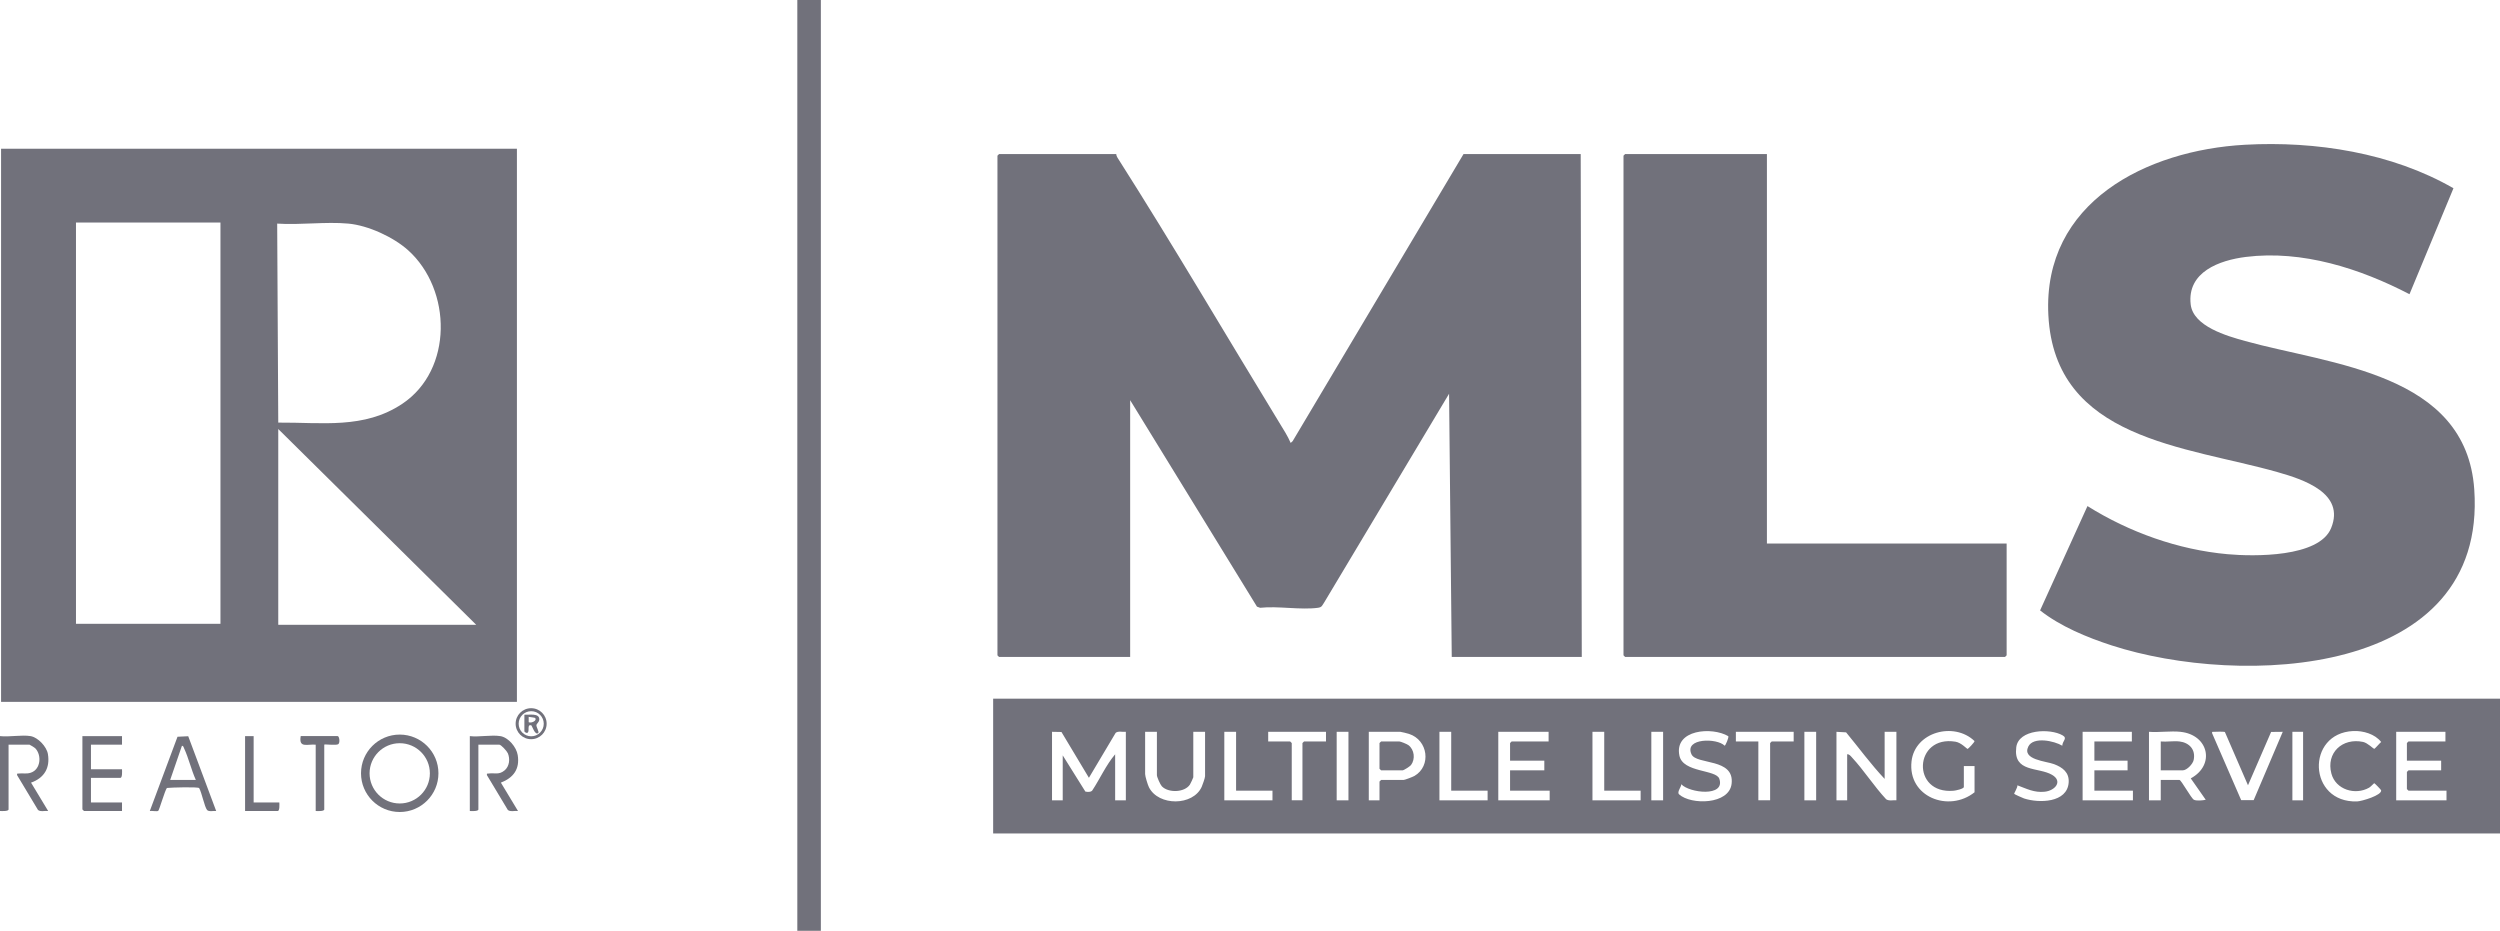<?xml version="1.0" encoding="UTF-8"?>
<svg id="Layer_1" data-name="Layer 1" xmlns="http://www.w3.org/2000/svg" viewBox="0 0 1121.08 417.41">
  <defs>
    <style>
      .cls-1 {
        fill: #71717b;
      }
    </style>
  </defs>
  <g>
    <path class="cls-1" d="M245.13,324.53c0,3.84-3.11,6.95-6.95,6.95s-6.95-3.11-6.95-6.95,3.11-6.95,6.95-6.95,6.95,3.11,6.95,6.95ZM243.84,324.55c0-3.11-2.52-5.63-5.63-5.63s-5.63,2.52-5.63,5.63,2.52,5.63,5.63,5.63,5.63-2.52,5.63-5.63Z"/>
    <path class="cls-1" d="M235.16,320.5c1.98.15,6.81-.88,6.67,2.16-.05,1.21-1.16,1.79-1.28,2.48-.14.8,1.31,3.06.84,3.52-1.43,1.38-2.83-3.27-3.12-3.37-2.27-.73-.42,3.09-1.93,3.37-.47.09-1.19-.53-1.19-.72v-7.44ZM239.96,321.94c-.09-.11-2.41-.41-2.88-.48v2.4c1.21.57,3.9-.69,2.88-1.92Z"/>
    <g>
      <path class="cls-1" d="M196.61,346.77c0,9.59-7.77,17.36-17.36,17.36s-17.36-7.77-17.36-17.36,7.77-17.36,17.36-17.36,17.36,7.77,17.36,17.36ZM192.77,346.79c0-7.46-6.05-13.51-13.52-13.51s-13.52,6.05-13.52,13.51,6.05,13.51,13.52,13.51,13.52-6.05,13.52-13.51Z"/>
      <path class="cls-1" d="M224.36,330.09c3.65.61,7.23,4.94,7.8,8.51,1.01,6.27-1.92,10.17-7.55,12.36l7.67,12.71c-1.39-.16-3.5.48-4.56-.47l-9.36-15.59c-.1-.99.05-.63.72-.73,2.73-.39,4.64.74,7.21-1.43,2.17-1.83,2.52-5.16,1.43-7.68-.41-.95-3-3.84-3.84-3.84h-9.36v29.03c0,.93-3.06.76-3.84.72v-33.58c4.15.49,9.72-.66,13.68,0Z"/>
      <path class="cls-1" d="M13.68,330.09c3.32.55,7.23,4.68,7.8,8.03,1.06,6.26-1.69,10.77-7.56,12.84l7.67,12.71c-1.39-.16-3.5.48-4.56-.47l-9.36-15.59c-.1-.99.05-.63.72-.73,1.84-.26,3.35.3,5.4-.37,4.45-1.45,5.01-7.76,2.06-10.92-.31-.33-2.47-1.67-2.65-1.67H3.84v29.03c0,.93-3.06.76-3.84.72v-33.58c4.15.49,9.72-.66,13.68,0Z"/>
      <path class="cls-1" d="M84.41,330.15l12.53,33.53c-1.15-.13-3.33.44-4.09-.47-1.13-1.36-2.39-7.83-3.54-9.8-.42-.62-12.59-.29-14.47-.06-.93,1.2-3.42,9.97-3.89,10.27-.59.38-2.86-.12-3.77.06l12.42-33.3,4.8-.23ZM87.82,349.76c-2.05-4.55-3.18-9.65-5.26-14.17-.22-.48-.29-1.13-.97-1.18l-5.28,15.35h11.52Z"/>
      <path class="cls-1" d="M54.71,330.09v3.84h-13.92v11.04h13.92c.04.78.21,3.84-.72,3.84h-13.2v11.04h13.92v3.84h-17.04c-.05,0-.72-.67-.72-.72v-32.87h17.76Z"/>
      <path class="cls-1" d="M145.41,333.93v29.03c0,.93-3.06.76-3.84.72v-29.75c-3.82-.31-7.68,1.7-6.72-3.84h16.56c.76,0,1.18,2.99.27,3.63s-6.27-.1-6.27.21Z"/>
      <path class="cls-1" d="M113.74,330.09v29.75h11.52c.04.78.21,3.84-.72,3.84h-14.64v-33.58h3.84Z"/>
    </g>
  </g>
  <g>
    <rect class="cls-1" x="357.54" width="10.56" height="417.41"/>
    <g>
      <g>
        <path class="cls-1" d="M1006.76,64.91c31.66-1.74,65.86,3.6,93.45,19.51l-19.72,47.51c-22.11-11.5-48.07-19.87-73.34-16.72-11.83,1.48-26.44,6.7-24.78,21.29,1.13,9.89,16.33,14.18,24.37,16.41,38.41,10.68,99.2,14.26,102.8,66.59,5.83,84.63-104.89,88.64-162.57,69.93-11.07-3.59-23.03-8.54-32.13-15.71l21.25-46.78c18.77,11.74,40.65,19.58,62.84,21.58,11.72,1.06,40.97,1.51,46.4-11.66,6.5-15.77-12.6-21.9-23.98-25.14-41.08-11.7-99.95-14.45-102.8-70.43-2.58-50.69,44.13-73.96,88.2-76.38Z"/>
        <g>
          <path class="cls-1" d="M500.55,69.09c.03.58.24,1.1.55,1.59,24.9,39.12,48.43,79.29,72.6,118.88,1.79,2.94,3.73,5.9,5.08,9.07l.88-.8,76.63-128.74h52.55l.48,225.5h-58.31l-1.2-118.02-55.95,93.51c-.93,1.35-.98,2.21-2.81,2.47-7.78,1.06-17.92-.87-25.97,0l-1.41-.51-56.87-92.59v115.15h-58.79c-.05,0-.72-.67-.72-.72V69.81c0-.05.67-.72.72-.72h52.55Z"/>
          <path class="cls-1" d="M792.34,69.09v174.64h107.5v50.14c0,.05-.67.72-.72.72h-170.37c-.05,0-.72-.67-.72-.72V69.81c0-.05.67-.72.72-.72h63.59Z"/>
        </g>
      </g>
      <g>
        <path class="cls-1" d="M1121.08,313.3v60.45H445.36v-60.45h675.72ZM775.03,330.13c-7.28-4.33-24.36-3.04-21.93,8.73,1.6,7.71,16.49,6.14,17.91,10.39,2.76,8.28-13.49,6.35-17.06,2.43-.01,1.27-2.1,3.53-.98,4.55,5.31,4.81,22.46,4.65,23.54-4.78,1.34-11.64-15.78-8.35-18-13.21-3.35-7.36,11.53-7.34,14.87-3.84.4-.03,1.99-3.78,1.64-4.27ZM880.65,343.53v9.36c0,.87-3.75,1.63-4.54,1.7-19.24,1.73-17.86-25.12.83-21.98,2.56.43,5.07,3.24,5.39,3.24.24,0,3.2-3.04,3.1-3.54-9.14-8.8-26.76-4.12-28.24,9.11-1.78,15.96,16.73,23.09,28.26,13.86v-11.75h-4.8ZM924.79,334.41c.08-2.25,2.52-3.3.12-4.67-5.59-3.21-19.76-2.75-20.76,5.38-1.4,11.37,9.92,8.79,16.02,12.32,4.99,2.89,1.44,7.1-3.28,7.6s-8.12-1.37-12.23-2.88c.19.88-1.57,3.66-1.45,3.83.15.2,3.8,1.86,4.43,2.06,6.64,2.19,19.38,2.03,20.02-7.16.31-4.51-2.74-6.78-6.55-8.22-3.53-1.34-14.51-1.93-11.54-7.91,2.27-4.57,11.65-2.52,15.24-.35ZM1055.25,327.82c-21.34.97-20.29,32.36,1.78,31.56,2-.07,11.16-2.74,10.75-5-.04-.22-2.87-3.17-3.09-3.17-.15,0-1.57,1.59-2.3,2.01-6.22,3.54-14.99.91-16.92-6.32-2.47-9.31,4.95-16.16,14.2-14.2,2.03.43,4.71,3.13,5.01,3.13.25,0,2.55-2.68,3.11-3.1-2.8-3.6-8.1-5.11-12.55-4.91ZM471.76,328.17v30.71h4.8v-20.15l10.15,16.23c.98.2,2.24.34,3.04-.4,3.54-5.33,6.21-11.48,10.32-16.31v20.63h4.8v-30.71c-1.39.16-3.5-.48-4.57.47l-11.99,20.15-12.31-20.54-4.24-.08ZM518.79,328.17h-5.28v18.95c0,.99,1.19,4.9,1.73,5.95,4.33,8.49,19.77,8.39,23.65-.25.39-.87,1.5-4.03,1.5-4.74v-19.91h-5.28v20.39c0,.2-1.25,2.88-1.52,3.28-2.44,3.64-9.74,3.77-12.59.75-.7-.75-2.21-4.13-2.21-4.99v-19.43ZM554.3,328.17h-5.28v30.71h21.6v-4.32h-16.32v-26.39ZM594.62,328.17h-25.92v4.32h9.84c.05,0,.72.67.72.72v25.67h4.8v-25.67c0-.05.67-.72.72-.72h9.84v-4.32ZM604.69,328.17h-5.28v30.71h5.28v-30.71ZM618.61,358.88v-8.4c0-.05.67-.72.72-.72h10.08c.54,0,4.21-1.41,4.9-1.82,7.63-4.47,6.09-16.09-2.47-18.84-.62-.2-3.49-.93-3.87-.93h-14.16v30.71h4.8ZM650.77,328.17h-5.28v30.71h21.6v-4.32h-16.32v-26.39ZM694.44,328.17h-22.56v30.71h23.04v-4.32h-17.76v-9.12h15.36v-4.32h-15.36v-7.92c0-.05.67-.72.72-.72h16.56v-4.32ZM719.39,328.17h-5.28v30.71h21.6v-4.32h-16.32v-26.39ZM745.79,328.17h-5.28v30.71h5.28v-30.71ZM804.34,328.17h-25.92v4.32h10.08v26.39h5.28v-25.67c0-.05.67-.72.72-.72h9.84v-4.32ZM814.42,328.17h-5.28v30.71h5.28v-30.71ZM845.13,349.28c-6.19-6.56-11.53-13.91-17.28-20.87l-4.32-.24v30.71h4.8v-20.63c.96-.11,1.59.81,2.17,1.43,5.45,5.88,9.84,12.86,15.32,18.74,1.32.87,3.06.33,4.59.45v-30.71h-5.28v21.11ZM955.99,328.17h-22.08v30.71h22.56v-4.32h-17.28v-9.12h14.88v-4.32h-14.88v-8.64h16.8v-4.32ZM977.83,328.17c-4.45-.47-9.62.35-14.16,0v30.71h5.28v-9.12h8.4c.78,0,5.27,8.29,6.48,8.88s3.97.29,5.29,0l-6.71-9.59c11.1-6.01,8.01-19.54-4.57-20.87ZM997.69,328.23c-.19-.16-4.3-.15-4.99-.06s-.84-.26-.69.7l13.01,29.94,5.61-.02,13.03-30.62-5.22.05-10.37,23.92-10.37-23.92ZM1032.78,328.17h-4.8v30.71h4.8v-30.71ZM1096.61,328.17h-22.08v30.71h22.56v-4.32h-17.04c-.05,0-.72-.67-.72-.72v-7.68c0-.05.67-.72.72-.72h14.64v-4.32h-15.36v-7.92c0-.05.67-.72.72-.72h16.56v-4.32Z"/>
        <path class="cls-1" d="M977.35,332.49c4.42.55,7.32,3.65,6.37,8.29-.38,1.85-3.08,4.67-4.93,4.67h-9.84v-12.95c2.67.24,5.8-.32,8.4,0Z"/>
        <path class="cls-1" d="M619.33,332.49h8.16c.57,0,3.46,1.17,4.1,1.66,2.67,2.02,3.15,6.23,1.17,8.89-.47.63-3.23,2.41-3.83,2.41h-9.6c-.05,0-.72-.67-.72-.72v-11.51c0-.13.56-.48.72-.72Z"/>
      </g>
    </g>
    <path class="cls-1" d="M231.8,66.69v248.05H.48V66.69h231.32ZM98.86,99.8H34.07v179.92h64.79V99.8ZM156.21,100.27c-10.14-.94-21.63.7-31.91,0l.48,89.24c19.49-.16,38.48,3.02,55.63-8.44,22.82-15.26,22.24-51.12,2.67-68.79-6.6-5.96-17.97-11.19-26.86-12.01ZM213.56,280.19l-88.78-87.8v87.8h88.78Z"/>
  </g>
</svg>